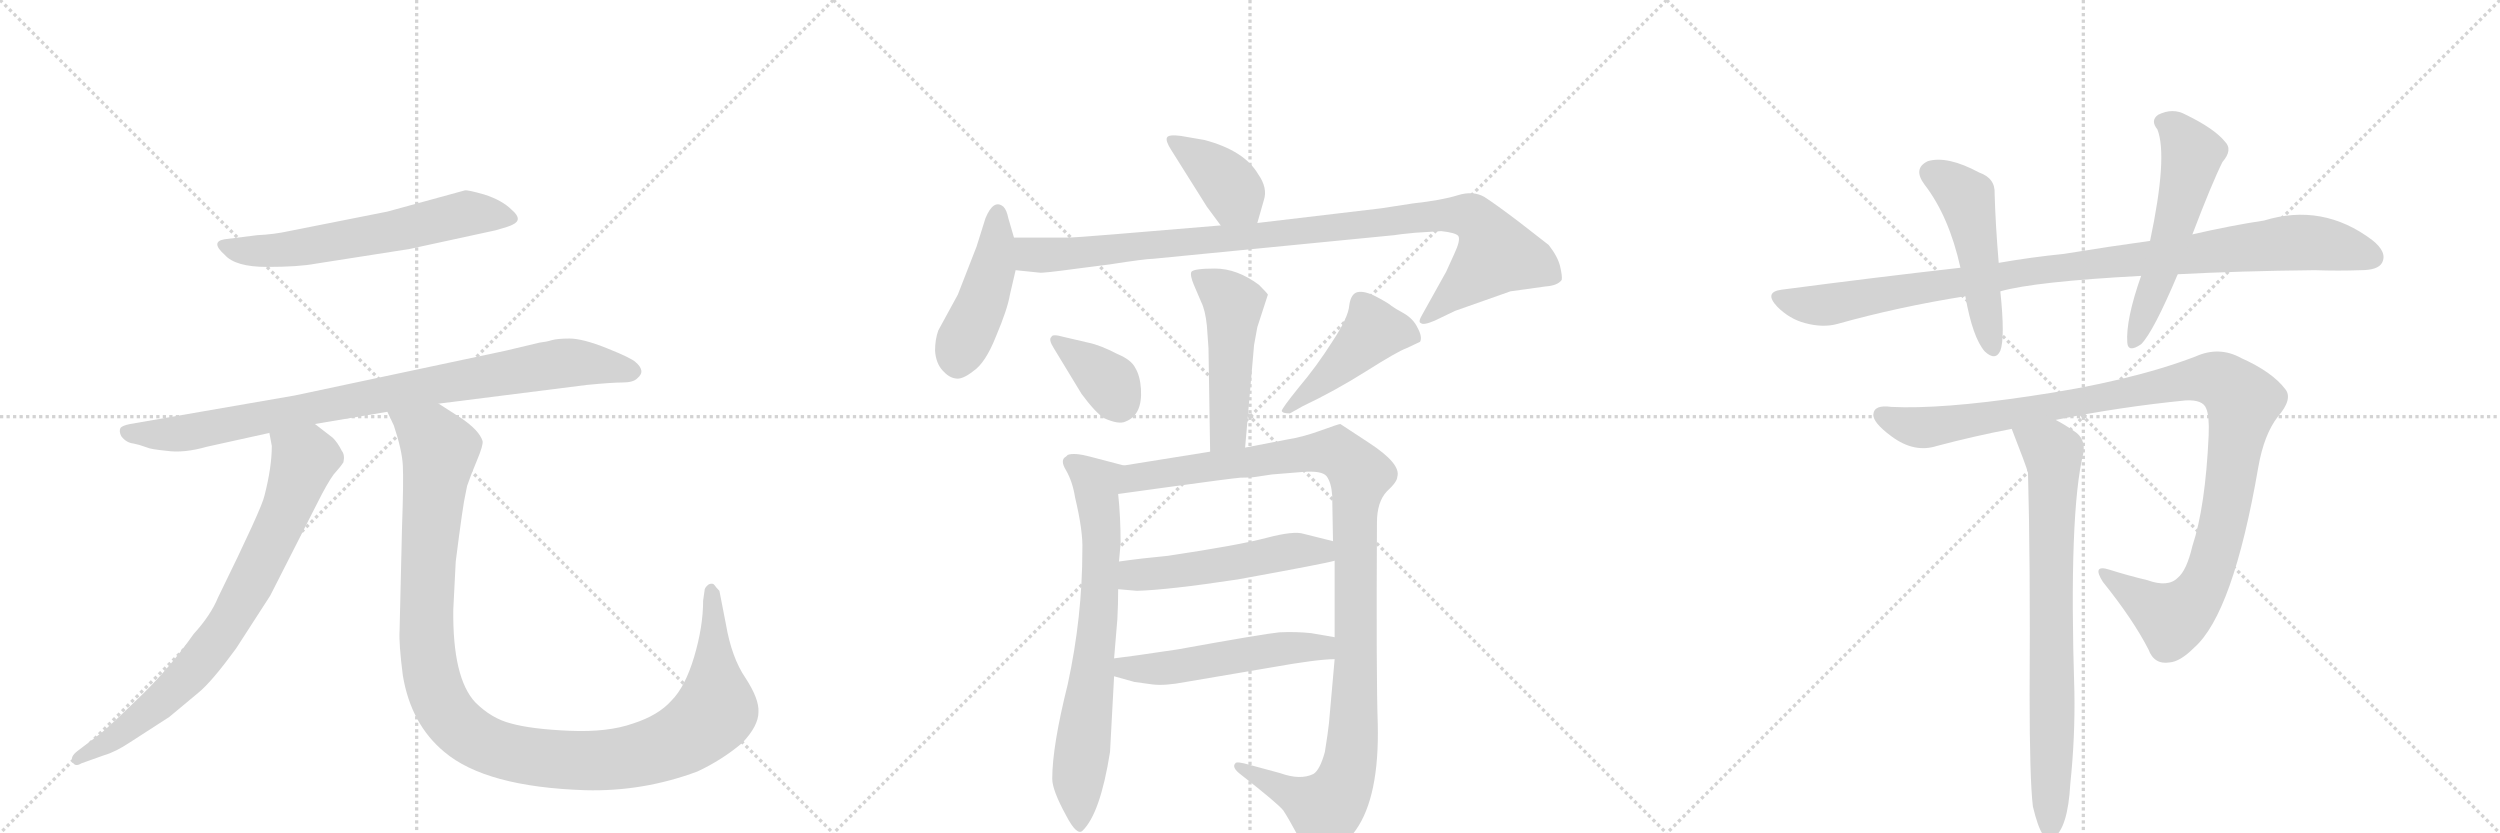 <svg version="1.1" viewBox="0 0 3072 1024" xmlns="http://www.w3.org/2000/svg">
  <g stroke="lightgray" stroke-dasharray="1,1" stroke-width="1" transform="scale(4, 4)">
    <line x1="0" y1="0" x2="256" y2="256"></line>
    <line x1="256" y1="0" x2="0" y2="256"></line>
    <line x1="128" y1="0" x2="128" y2="256"></line>
    <line x1="0" y1="128" x2="256" y2="128"></line>
    <line x1="256" y1="0" x2="512" y2="256"></line>
    <line x1="512" y1="0" x2="256" y2="256"></line>
    <line x1="384" y1="0" x2="384" y2="256"></line>
    <line x1="256" y1="128" x2="512" y2="128"></line>
    <line x1="512" y1="0" x2="768" y2="256"></line>
    <line x1="768" y1="0" x2="512" y2="256"></line>
    <line x1="640" y1="0" x2="640" y2="256"></line>
    <line x1="512" y1="128" x2="768" y2="128"></line>
  </g>
<g transform="scale(1, -1) translate(0, -850)">
   <style type="text/css">
    @keyframes keyframes0 {
      from {
       stroke: black;
       stroke-dashoffset: 612;
       stroke-width: 128;
       }
       67% {
       animation-timing-function: step-end;
       stroke: black;
       stroke-dashoffset: 0;
       stroke-width: 128;
       }
       to {
       stroke: black;
       stroke-width: 1024;
       }
       }
       #make-me-a-hanzi-animation-0 {
         animation: keyframes0 0.748s both;
         animation-delay: 0s;
         animation-timing-function: linear;
       }
    @keyframes keyframes1 {
      from {
       stroke: black;
       stroke-dashoffset: 885;
       stroke-width: 128;
       }
       74% {
       animation-timing-function: step-end;
       stroke: black;
       stroke-dashoffset: 0;
       stroke-width: 128;
       }
       to {
       stroke: black;
       stroke-width: 1024;
       }
       }
       #make-me-a-hanzi-animation-1 {
         animation: keyframes1 0.97s both;
         animation-delay: 0.748s;
         animation-timing-function: linear;
       }
    @keyframes keyframes2 {
      from {
       stroke: black;
       stroke-dashoffset: 774;
       stroke-width: 128;
       }
       72% {
       animation-timing-function: step-end;
       stroke: black;
       stroke-dashoffset: 0;
       stroke-width: 128;
       }
       to {
       stroke: black;
       stroke-width: 1024;
       }
       }
       #make-me-a-hanzi-animation-2 {
         animation: keyframes2 0.88s both;
         animation-delay: 1.718s;
         animation-timing-function: linear;
       }
    @keyframes keyframes3 {
      from {
       stroke: black;
       stroke-dashoffset: 1169;
       stroke-width: 128;
       }
       79% {
       animation-timing-function: step-end;
       stroke: black;
       stroke-dashoffset: 0;
       stroke-width: 128;
       }
       to {
       stroke: black;
       stroke-width: 1024;
       }
       }
       #make-me-a-hanzi-animation-3 {
         animation: keyframes3 1.201s both;
         animation-delay: 2.598s;
         animation-timing-function: linear;
       }
    @keyframes keyframes4 {
      from {
       stroke: black;
       stroke-dashoffset: 389;
       stroke-width: 128;
       }
       56% {
       animation-timing-function: step-end;
       stroke: black;
       stroke-dashoffset: 0;
       stroke-width: 128;
       }
       to {
       stroke: black;
       stroke-width: 1024;
       }
       }
       #make-me-a-hanzi-animation-4 {
         animation: keyframes4 0.567s both;
         animation-delay: 3.799s;
         animation-timing-function: linear;
       }
    @keyframes keyframes5 {
      from {
       stroke: black;
       stroke-dashoffset: 445;
       stroke-width: 128;
       }
       59% {
       animation-timing-function: step-end;
       stroke: black;
       stroke-dashoffset: 0;
       stroke-width: 128;
       }
       to {
       stroke: black;
       stroke-width: 1024;
       }
       }
       #make-me-a-hanzi-animation-5 {
         animation: keyframes5 0.612s both;
         animation-delay: 4.366s;
         animation-timing-function: linear;
       }
    @keyframes keyframes6 {
      from {
       stroke: black;
       stroke-dashoffset: 996;
       stroke-width: 128;
       }
       76% {
       animation-timing-function: step-end;
       stroke: black;
       stroke-dashoffset: 0;
       stroke-width: 128;
       }
       to {
       stroke: black;
       stroke-width: 1024;
       }
       }
       #make-me-a-hanzi-animation-6 {
         animation: keyframes6 1.061s both;
         animation-delay: 4.978s;
         animation-timing-function: linear;
       }
    @keyframes keyframes7 {
      from {
       stroke: black;
       stroke-dashoffset: 494;
       stroke-width: 128;
       }
       62% {
       animation-timing-function: step-end;
       stroke: black;
       stroke-dashoffset: 0;
       stroke-width: 128;
       }
       to {
       stroke: black;
       stroke-width: 1024;
       }
       }
       #make-me-a-hanzi-animation-7 {
         animation: keyframes7 0.652s both;
         animation-delay: 6.039s;
         animation-timing-function: linear;
       }
    @keyframes keyframes8 {
      from {
       stroke: black;
       stroke-dashoffset: 365;
       stroke-width: 128;
       }
       54% {
       animation-timing-function: step-end;
       stroke: black;
       stroke-dashoffset: 0;
       stroke-width: 128;
       }
       to {
       stroke: black;
       stroke-width: 1024;
       }
       }
       #make-me-a-hanzi-animation-8 {
         animation: keyframes8 0.547s both;
         animation-delay: 6.691s;
         animation-timing-function: linear;
       }
    @keyframes keyframes9 {
      from {
       stroke: black;
       stroke-dashoffset: 453;
       stroke-width: 128;
       }
       60% {
       animation-timing-function: step-end;
       stroke: black;
       stroke-dashoffset: 0;
       stroke-width: 128;
       }
       to {
       stroke: black;
       stroke-width: 1024;
       }
       }
       #make-me-a-hanzi-animation-9 {
         animation: keyframes9 0.619s both;
         animation-delay: 7.238s;
         animation-timing-function: linear;
       }
    @keyframes keyframes10 {
      from {
       stroke: black;
       stroke-dashoffset: 717;
       stroke-width: 128;
       }
       70% {
       animation-timing-function: step-end;
       stroke: black;
       stroke-dashoffset: 0;
       stroke-width: 128;
       }
       to {
       stroke: black;
       stroke-width: 1024;
       }
       }
       #make-me-a-hanzi-animation-10 {
         animation: keyframes10 0.833s both;
         animation-delay: 7.856s;
         animation-timing-function: linear;
       }
    @keyframes keyframes11 {
      from {
       stroke: black;
       stroke-dashoffset: 1103;
       stroke-width: 128;
       }
       78% {
       animation-timing-function: step-end;
       stroke: black;
       stroke-dashoffset: 0;
       stroke-width: 128;
       }
       to {
       stroke: black;
       stroke-width: 1024;
       }
       }
       #make-me-a-hanzi-animation-11 {
         animation: keyframes11 1.148s both;
         animation-delay: 8.69s;
         animation-timing-function: linear;
       }
    @keyframes keyframes12 {
      from {
       stroke: black;
       stroke-dashoffset: 520;
       stroke-width: 128;
       }
       63% {
       animation-timing-function: step-end;
       stroke: black;
       stroke-dashoffset: 0;
       stroke-width: 128;
       }
       to {
       stroke: black;
       stroke-width: 1024;
       }
       }
       #make-me-a-hanzi-animation-12 {
         animation: keyframes12 0.673s both;
         animation-delay: 9.838s;
         animation-timing-function: linear;
       }
    @keyframes keyframes13 {
      from {
       stroke: black;
       stroke-dashoffset: 523;
       stroke-width: 128;
       }
       63% {
       animation-timing-function: step-end;
       stroke: black;
       stroke-dashoffset: 0;
       stroke-width: 128;
       }
       to {
       stroke: black;
       stroke-width: 1024;
       }
       }
       #make-me-a-hanzi-animation-13 {
         animation: keyframes13 0.676s both;
         animation-delay: 10.511s;
         animation-timing-function: linear;
       }
    @keyframes keyframes14 {
      from {
       stroke: black;
       stroke-dashoffset: 992;
       stroke-width: 128;
       }
       76% {
       animation-timing-function: step-end;
       stroke: black;
       stroke-dashoffset: 0;
       stroke-width: 128;
       }
       to {
       stroke: black;
       stroke-width: 1024;
       }
       }
       #make-me-a-hanzi-animation-14 {
         animation: keyframes14 1.057s both;
         animation-delay: 11.186s;
         animation-timing-function: linear;
       }
    @keyframes keyframes15 {
      from {
       stroke: black;
       stroke-dashoffset: 494;
       stroke-width: 128;
       }
       62% {
       animation-timing-function: step-end;
       stroke: black;
       stroke-dashoffset: 0;
       stroke-width: 128;
       }
       to {
       stroke: black;
       stroke-width: 1024;
       }
       }
       #make-me-a-hanzi-animation-15 {
         animation: keyframes15 0.652s both;
         animation-delay: 12.244s;
         animation-timing-function: linear;
       }
    @keyframes keyframes16 {
      from {
       stroke: black;
       stroke-dashoffset: 552;
       stroke-width: 128;
       }
       64% {
       animation-timing-function: step-end;
       stroke: black;
       stroke-dashoffset: 0;
       stroke-width: 128;
       }
       to {
       stroke: black;
       stroke-width: 1024;
       }
       }
       #make-me-a-hanzi-animation-16 {
         animation: keyframes16 0.699s both;
         animation-delay: 12.896s;
         animation-timing-function: linear;
       }
    @keyframes keyframes17 {
      from {
       stroke: black;
       stroke-dashoffset: 1105;
       stroke-width: 128;
       }
       78% {
       animation-timing-function: step-end;
       stroke: black;
       stroke-dashoffset: 0;
       stroke-width: 128;
       }
       to {
       stroke: black;
       stroke-width: 1024;
       }
       }
       #make-me-a-hanzi-animation-17 {
         animation: keyframes17 1.149s both;
         animation-delay: 13.595s;
         animation-timing-function: linear;
       }
    @keyframes keyframes18 {
      from {
       stroke: black;
       stroke-dashoffset: 766;
       stroke-width: 128;
       }
       71% {
       animation-timing-function: step-end;
       stroke: black;
       stroke-dashoffset: 0;
       stroke-width: 128;
       }
       to {
       stroke: black;
       stroke-width: 1024;
       }
       }
       #make-me-a-hanzi-animation-18 {
         animation: keyframes18 0.873s both;
         animation-delay: 14.744s;
         animation-timing-function: linear;
       }
</style>
<path d="M 316 561 L 276 556 Q 258 553 276 537 Q 289 522 328 522 Q 367 522 388 526 L 503 544 L 609 567 Q 627 572 630 574 Q 643 580 629 592 Q 617 604 595 611 Q 574 617 571 616 L 476 590 L 355 566 Q 337 562 316 561 Z" fill="lightgray"></path> 
<path d="M 387 329 L 476 344 L 539 354 L 721 377 Q 752 380 765 380 Q 778 380 783 385 Q 789 390 788 395 Q 787 400 781 405 Q 776 410 746 422 Q 716 434 700 434 Q 685 434 678 432 Q 672 430 663 429 L 621 419 L 362 364 L 160 329 Q 150 327 148 324 Q 146 320 149 314 Q 155 306 164 305 Q 173 303 175 302 L 181 300 Q 185 298 205 296 Q 226 293 254 301 L 331 318 L 387 329 Z" fill="lightgray"></path> 
<path d="M 325 241 Q 322 226 268 116 Q 259 94 238 71 Q 207 27 168 -10 Q 129 -48 120 -54 L 95 -73 Q 86 -80 89 -86 Q 92 -93 100 -88 L 128 -78 Q 142 -74 160 -62 L 208 -31 L 244 -1 Q 260 12 290 53 L 332 118 L 390 232 Q 402 256 410 267 Q 419 277 422 282 Q 424 291 420 296 Q 415 306 409 312 L 387 329 C 363 347 326 348 331 318 L 334 302 Q 334 276 325 241 Z" fill="lightgray"></path> 
<path d="M 476 344 L 484 327 Q 494 297 495 278 Q 496 259 494 202 L 491 75 Q 490 59 495 20 Q 505 -40 546 -74 Q 597 -117 719 -121 Q 790 -123 857 -98 Q 887 -84 912 -63 Q 932 -42 932 -25 Q 933 -9 916 17 Q 899 42 892 83 L 884 124 Q 880 128 878 131 Q 876 134 871 132 Q 867 129 866 126 L 864 112 Q 864 80 853 43 Q 842 6 825 -11 Q 809 -29 778 -39 Q 747 -50 700 -48 Q 653 -46 628 -39 Q 604 -33 584 -13 Q 556 17 557 101 L 560 160 Q 569 231 572 243 L 574 253 Q 578 265 586 284 Q 594 303 593 308 Q 589 321 567 336 L 539 354 C 514 370 464 372 476 344 Z" fill="lightgray"></path> 
<path d="M 1545 576 L 1553 604 Q 1558 619 1546 636 Q 1529 665 1480 678 L 1451 683 Q 1436 685 1434 681 Q 1432 677 1439 666 L 1483 596 L 1500 573 C 1518 549 1537 547 1545 576 Z" fill="lightgray"></path> 
<path d="M 1246 558 L 1239 582 Q 1237 592 1233 596 Q 1221 606 1211 582 L 1200 547 L 1177 488 L 1153 444 Q 1149 433 1149 419 Q 1150 404 1158 395 Q 1166 386 1174 385 Q 1182 383 1196 394 Q 1211 404 1224 437 Q 1238 470 1241 488 L 1248 518 L 1246 558 Z" fill="lightgray"></path> 
<path d="M 1739 564 L 1771 566 Q 1789 564 1792 560 Q 1795 555 1787 538 L 1777 516 L 1748 464 Q 1742 454 1746 453 Q 1749 450 1763 456 L 1788 468 L 1856 492 L 1899 498 Q 1914 499 1919 506 Q 1920 510 1917 523 Q 1914 535 1903 549 L 1867 577 Q 1838 599 1824 608 Q 1810 616 1791 610 Q 1772 604 1736 600 L 1697 594 L 1545 576 L 1500 573 L 1368 562 Q 1320 558 1310 558 L 1246 558 C 1216 558 1218 521 1248 518 L 1277 515 Q 1280 514 1324 520 L 1363 525 Q 1408 532 1417 532 L 1713 561 Q 1718 562 1739 564 Z" fill="lightgray"></path> 
<path d="M 1541 426 L 1545 448 L 1558 488 Q 1557 490 1547 500 Q 1520 520 1493 520 Q 1467 520 1464 516 Q 1462 512 1467 500 L 1476 479 Q 1481 469 1483 450 L 1485 422 L 1487 295 C 1487 265 1527 270 1530 300 L 1541 426 Z" fill="lightgray"></path> 
<path d="M 1295 422 L 1329 366 Q 1346 343 1357 336 Q 1375 328 1383 332 Q 1404 340 1402 372 Q 1401 388 1395 398 Q 1390 408 1373 415 Q 1352 426 1337 429 L 1307 436 Q 1293 440 1292 436 Q 1288 433 1295 422 Z" fill="lightgray"></path> 
<path d="M 1585 342 L 1601 351 Q 1641 370 1679 394 Q 1717 418 1728 422 L 1745 430 Q 1748 436 1742 447 Q 1737 458 1725 465 Q 1714 471 1710 474 Q 1707 477 1692 485 Q 1677 493 1668 491 Q 1660 489 1658 475 Q 1657 460 1637 430 Q 1618 400 1596 374 Q 1575 348 1575 345 Q 1576 342 1585 342 Z" fill="lightgray"></path> 
<path d="M 1369 41 L 1373 89 Q 1374 107 1374 126 L 1375 160 L 1377 182 Q 1377 215 1374 243 C 1371 273 1391 275 1381 278 L 1339 289 Q 1320 294 1312 291 L 1310 289 Q 1302 285 1310 272 Q 1318 258 1321 239 Q 1331 197 1330 174 Q 1330 92 1312 9 Q 1293 -67 1293 -107 Q 1293 -121 1310 -152 Q 1323 -177 1330 -171 Q 1352 -150 1364 -74 L 1369 19 L 1369 41 Z" fill="lightgray"></path> 
<path d="M 1640 161 L 1640 67 L 1640 40 L 1633 -39 Q 1632 -49 1628 -74 Q 1622 -96 1614 -101 Q 1598 -109 1573 -100 L 1536 -90 Q 1519 -85 1518 -88 Q 1513 -93 1525 -102 Q 1571 -138 1577 -146 Q 1583 -155 1596 -179 Q 1609 -203 1613 -205 Q 1618 -207 1634 -199 Q 1651 -191 1666 -170 Q 1695 -129 1693 -40 Q 1691 17 1692 208 Q 1692 233 1704 246 Q 1717 258 1717 264 Q 1722 280 1682 306 L 1647 329 Q 1645 329 1623 321 Q 1601 313 1582 310 L 1530 300 L 1487 295 L 1381 278 C 1351 273 1344 239 1374 243 L 1432 251 Q 1512 262 1524 263 Q 1537 263 1543 264 L 1563 267 L 1600 270 Q 1624 272 1630 265 Q 1636 257 1637 241 L 1638 185 L 1640 161 Z" fill="lightgray"></path> 
<path d="M 1374 126 L 1397 124 Q 1435 125 1521 138 Q 1631 158 1640 161 C 1669 168 1667 178 1638 185 L 1602 194 Q 1590 198 1556 189 Q 1522 180 1435 167 Q 1403 164 1375 160 C 1345 156 1344 129 1374 126 Z" fill="lightgray"></path> 
<path d="M 1640 67 L 1611 72 Q 1592 74 1572 73 Q 1552 71 1447 52 Q 1387 43 1369 41 C 1339 37 1340 27 1369 19 L 1394 12 L 1416 9 Q 1431 7 1457 12 L 1563 30 Q 1619 40 1640 40 C 1670 41 1670 62 1640 67 Z" fill="lightgray"></path> 
<path d="M 2676 513 Q 2752 517 2844 518 Q 2874 517 2901 518 Q 2922 518 2927 527 Q 2934 540 2915 555 Q 2854 601 2782 579 Q 2742 573 2694 562 L 2642 554 Q 2591 547 2536 538 Q 2496 534 2456 527 L 2409 521 Q 2303 509 2189 494 Q 2167 491 2184 473 Q 2199 458 2218 453 Q 2240 447 2258 452 Q 2333 473 2415 486 L 2458 492 Q 2500 504 2631 511 L 2676 513 Z" fill="lightgray"></path> 
<path d="M 2456 527 Q 2452 575 2451 612 Q 2452 631 2432 638 Q 2393 659 2369 652 Q 2350 643 2365 623 Q 2395 584 2409 521 L 2415 486 Q 2424 435 2439 418 Q 2452 406 2458 419 Q 2464 435 2458 492 L 2456 527 Z" fill="lightgray"></path> 
<path d="M 2694 562 Q 2718 625 2731 651 Q 2744 666 2734 676 Q 2721 692 2686 709 Q 2670 718 2652 709 Q 2642 702 2651 691 Q 2664 658 2642 554 L 2631 511 Q 2612 457 2614 429 Q 2615 416 2631 427 Q 2646 442 2676 513 L 2694 562 Z" fill="lightgray"></path> 
<path d="M 2526 334 Q 2605 350 2686 358 Q 2707 359 2711 348 Q 2715 339 2714 315 Q 2710 227 2694 179 Q 2687 149 2676 140 Q 2664 128 2639 137 Q 2614 143 2592 150 Q 2570 157 2584 135 Q 2621 89 2640 52 Q 2647 33 2666 36 Q 2679 37 2696 54 Q 2744 96 2775 276 Q 2782 316 2799 338 Q 2818 360 2808 372 Q 2792 393 2754 410 Q 2727 425 2698 412 Q 2617 381 2493 363 Q 2385 347 2324 350 Q 2303 353 2302 341 Q 2301 331 2324 314 Q 2352 293 2380 302 Q 2425 314 2472 323 L 2526 334 Z" fill="lightgray"></path> 
<path d="M 2498 -141 Q 2504 -166 2510 -175 Q 2516 -182 2523 -180 Q 2541 -168 2544 -113 Q 2550 -56 2549 0 Q 2542 220 2560 293 Q 2563 311 2549 320 Q 2536 329 2526 334 C 2500 349 2461 351 2472 323 Q 2490 277 2492 269 Q 2495 161 2494 -4 Q 2494 -107 2498 -141 Z" fill="lightgray"></path> 
      <clipPath id="make-me-a-hanzi-clip-0">
      <path d="M 316 561 L 276 556 Q 258 553 276 537 Q 289 522 328 522 Q 367 522 388 526 L 503 544 L 609 567 Q 627 572 630 574 Q 643 580 629 592 Q 617 604 595 611 Q 574 617 571 616 L 476 590 L 355 566 Q 337 562 316 561 Z" fill="lightgray"></path>
      </clipPath>
      <path clip-path="url(#make-me-a-hanzi-clip-0)" d="M 276 547 L 337 542 L 449 559 L 571 588 L 627 583 " fill="none" id="make-me-a-hanzi-animation-0" stroke-dasharray="484 968" stroke-linecap="round"></path>

      <clipPath id="make-me-a-hanzi-clip-1">
      <path d="M 387 329 L 476 344 L 539 354 L 721 377 Q 752 380 765 380 Q 778 380 783 385 Q 789 390 788 395 Q 787 400 781 405 Q 776 410 746 422 Q 716 434 700 434 Q 685 434 678 432 Q 672 430 663 429 L 621 419 L 362 364 L 160 329 Q 150 327 148 324 Q 146 320 149 314 Q 155 306 164 305 Q 173 303 175 302 L 181 300 Q 185 298 205 296 Q 226 293 254 301 L 331 318 L 387 329 Z" fill="lightgray"></path>
      </clipPath>
      <path clip-path="url(#make-me-a-hanzi-clip-1)" d="M 157 320 L 231 318 L 676 402 L 703 405 L 777 394 " fill="none" id="make-me-a-hanzi-animation-1" stroke-dasharray="757 1514" stroke-linecap="round"></path>

      <clipPath id="make-me-a-hanzi-clip-2">
      <path d="M 325 241 Q 322 226 268 116 Q 259 94 238 71 Q 207 27 168 -10 Q 129 -48 120 -54 L 95 -73 Q 86 -80 89 -86 Q 92 -93 100 -88 L 128 -78 Q 142 -74 160 -62 L 208 -31 L 244 -1 Q 260 12 290 53 L 332 118 L 390 232 Q 402 256 410 267 Q 419 277 422 282 Q 424 291 420 296 Q 415 306 409 312 L 387 329 C 363 347 326 348 331 318 L 334 302 Q 334 276 325 241 Z" fill="lightgray"></path>
      </clipPath>
      <path clip-path="url(#make-me-a-hanzi-clip-2)" d="M 339 315 L 374 285 L 346 210 L 289 99 L 223 12 L 146 -53 L 96 -81 " fill="none" id="make-me-a-hanzi-animation-2" stroke-dasharray="646 1292" stroke-linecap="round"></path>

      <clipPath id="make-me-a-hanzi-clip-3">
      <path d="M 476 344 L 484 327 Q 494 297 495 278 Q 496 259 494 202 L 491 75 Q 490 59 495 20 Q 505 -40 546 -74 Q 597 -117 719 -121 Q 790 -123 857 -98 Q 887 -84 912 -63 Q 932 -42 932 -25 Q 933 -9 916 17 Q 899 42 892 83 L 884 124 Q 880 128 878 131 Q 876 134 871 132 Q 867 129 866 126 L 864 112 Q 864 80 853 43 Q 842 6 825 -11 Q 809 -29 778 -39 Q 747 -50 700 -48 Q 653 -46 628 -39 Q 604 -33 584 -13 Q 556 17 557 101 L 560 160 Q 569 231 572 243 L 574 253 Q 578 265 586 284 Q 594 303 593 308 Q 589 321 567 336 L 539 354 C 514 370 464 372 476 344 Z" fill="lightgray"></path>
      </clipPath>
      <path clip-path="url(#make-me-a-hanzi-clip-3)" d="M 484 343 L 531 311 L 540 296 L 526 162 L 524 61 L 538 -6 L 556 -35 L 587 -60 L 644 -79 L 711 -85 L 783 -78 L 843 -55 L 880 -21 L 874 125 " fill="none" id="make-me-a-hanzi-animation-3" stroke-dasharray="1041 2082" stroke-linecap="round"></path>

      <clipPath id="make-me-a-hanzi-clip-4">
      <path d="M 1545 576 L 1553 604 Q 1558 619 1546 636 Q 1529 665 1480 678 L 1451 683 Q 1436 685 1434 681 Q 1432 677 1439 666 L 1483 596 L 1500 573 C 1518 549 1537 547 1545 576 Z" fill="lightgray"></path>
      </clipPath>
      <path clip-path="url(#make-me-a-hanzi-clip-4)" d="M 1440 675 L 1502 632 L 1537 586 " fill="none" id="make-me-a-hanzi-animation-4" stroke-dasharray="261 522" stroke-linecap="round"></path>

      <clipPath id="make-me-a-hanzi-clip-5">
      <path d="M 1246 558 L 1239 582 Q 1237 592 1233 596 Q 1221 606 1211 582 L 1200 547 L 1177 488 L 1153 444 Q 1149 433 1149 419 Q 1150 404 1158 395 Q 1166 386 1174 385 Q 1182 383 1196 394 Q 1211 404 1224 437 Q 1238 470 1241 488 L 1248 518 L 1246 558 Z" fill="lightgray"></path>
      </clipPath>
      <path clip-path="url(#make-me-a-hanzi-clip-5)" d="M 1226 585 L 1221 523 L 1176 404 " fill="none" id="make-me-a-hanzi-animation-5" stroke-dasharray="317 634" stroke-linecap="round"></path>

      <clipPath id="make-me-a-hanzi-clip-6">
      <path d="M 1739 564 L 1771 566 Q 1789 564 1792 560 Q 1795 555 1787 538 L 1777 516 L 1748 464 Q 1742 454 1746 453 Q 1749 450 1763 456 L 1788 468 L 1856 492 L 1899 498 Q 1914 499 1919 506 Q 1920 510 1917 523 Q 1914 535 1903 549 L 1867 577 Q 1838 599 1824 608 Q 1810 616 1791 610 Q 1772 604 1736 600 L 1697 594 L 1545 576 L 1500 573 L 1368 562 Q 1320 558 1310 558 L 1246 558 C 1216 558 1218 521 1248 518 L 1277 515 Q 1280 514 1324 520 L 1363 525 Q 1408 532 1417 532 L 1713 561 Q 1718 562 1739 564 Z" fill="lightgray"></path>
      </clipPath>
      <path clip-path="url(#make-me-a-hanzi-clip-6)" d="M 1252 552 L 1268 537 L 1309 536 L 1747 584 L 1807 584 L 1827 564 L 1839 537 L 1750 458 " fill="none" id="make-me-a-hanzi-animation-6" stroke-dasharray="868 1736" stroke-linecap="round"></path>

      <clipPath id="make-me-a-hanzi-clip-7">
      <path d="M 1541 426 L 1545 448 L 1558 488 Q 1557 490 1547 500 Q 1520 520 1493 520 Q 1467 520 1464 516 Q 1462 512 1467 500 L 1476 479 Q 1481 469 1483 450 L 1485 422 L 1487 295 C 1487 265 1527 270 1530 300 L 1541 426 Z" fill="lightgray"></path>
      </clipPath>
      <path clip-path="url(#make-me-a-hanzi-clip-7)" d="M 1470 513 L 1516 476 L 1510 326 L 1493 303 " fill="none" id="make-me-a-hanzi-animation-7" stroke-dasharray="366 732" stroke-linecap="round"></path>

      <clipPath id="make-me-a-hanzi-clip-8">
      <path d="M 1295 422 L 1329 366 Q 1346 343 1357 336 Q 1375 328 1383 332 Q 1404 340 1402 372 Q 1401 388 1395 398 Q 1390 408 1373 415 Q 1352 426 1337 429 L 1307 436 Q 1293 440 1292 436 Q 1288 433 1295 422 Z" fill="lightgray"></path>
      </clipPath>
      <path clip-path="url(#make-me-a-hanzi-clip-8)" d="M 1300 430 L 1364 379 L 1376 355 " fill="none" id="make-me-a-hanzi-animation-8" stroke-dasharray="237 474" stroke-linecap="round"></path>

      <clipPath id="make-me-a-hanzi-clip-9">
      <path d="M 1585 342 L 1601 351 Q 1641 370 1679 394 Q 1717 418 1728 422 L 1745 430 Q 1748 436 1742 447 Q 1737 458 1725 465 Q 1714 471 1710 474 Q 1707 477 1692 485 Q 1677 493 1668 491 Q 1660 489 1658 475 Q 1657 460 1637 430 Q 1618 400 1596 374 Q 1575 348 1575 345 Q 1576 342 1585 342 Z" fill="lightgray"></path>
      </clipPath>
      <path clip-path="url(#make-me-a-hanzi-clip-9)" d="M 1738 434 L 1714 443 L 1688 443 L 1580 345 " fill="none" id="make-me-a-hanzi-animation-9" stroke-dasharray="325 650" stroke-linecap="round"></path>

      <clipPath id="make-me-a-hanzi-clip-10">
      <path d="M 1369 41 L 1373 89 Q 1374 107 1374 126 L 1375 160 L 1377 182 Q 1377 215 1374 243 C 1371 273 1391 275 1381 278 L 1339 289 Q 1320 294 1312 291 L 1310 289 Q 1302 285 1310 272 Q 1318 258 1321 239 Q 1331 197 1330 174 Q 1330 92 1312 9 Q 1293 -67 1293 -107 Q 1293 -121 1310 -152 Q 1323 -177 1330 -171 Q 1352 -150 1364 -74 L 1369 19 L 1369 41 Z" fill="lightgray"></path>
      </clipPath>
      <path clip-path="url(#make-me-a-hanzi-clip-10)" d="M 1316 281 L 1347 257 L 1354 190 L 1349 85 L 1325 -107 L 1327 -163 " fill="none" id="make-me-a-hanzi-animation-10" stroke-dasharray="589 1178" stroke-linecap="round"></path>

      <clipPath id="make-me-a-hanzi-clip-11">
      <path d="M 1640 161 L 1640 67 L 1640 40 L 1633 -39 Q 1632 -49 1628 -74 Q 1622 -96 1614 -101 Q 1598 -109 1573 -100 L 1536 -90 Q 1519 -85 1518 -88 Q 1513 -93 1525 -102 Q 1571 -138 1577 -146 Q 1583 -155 1596 -179 Q 1609 -203 1613 -205 Q 1618 -207 1634 -199 Q 1651 -191 1666 -170 Q 1695 -129 1693 -40 Q 1691 17 1692 208 Q 1692 233 1704 246 Q 1717 258 1717 264 Q 1722 280 1682 306 L 1647 329 Q 1645 329 1623 321 Q 1601 313 1582 310 L 1530 300 L 1487 295 L 1381 278 C 1351 273 1344 239 1374 243 L 1432 251 Q 1512 262 1524 263 Q 1537 263 1543 264 L 1563 267 L 1600 270 Q 1624 272 1630 265 Q 1636 257 1637 241 L 1638 185 L 1640 161 Z" fill="lightgray"></path>
      </clipPath>
      <path clip-path="url(#make-me-a-hanzi-clip-11)" d="M 1381 248 L 1396 263 L 1624 295 L 1647 292 L 1671 267 L 1664 206 L 1663 -50 L 1653 -110 L 1629 -144 L 1522 -95 " fill="none" id="make-me-a-hanzi-animation-11" stroke-dasharray="975 1950" stroke-linecap="round"></path>

      <clipPath id="make-me-a-hanzi-clip-12">
      <path d="M 1374 126 L 1397 124 Q 1435 125 1521 138 Q 1631 158 1640 161 C 1669 168 1667 178 1638 185 L 1602 194 Q 1590 198 1556 189 Q 1522 180 1435 167 Q 1403 164 1375 160 C 1345 156 1344 129 1374 126 Z" fill="lightgray"></path>
      </clipPath>
      <path clip-path="url(#make-me-a-hanzi-clip-12)" d="M 1380 131 L 1399 144 L 1530 159 L 1571 171 L 1616 174 L 1636 167 " fill="none" id="make-me-a-hanzi-animation-12" stroke-dasharray="392 784" stroke-linecap="round"></path>

      <clipPath id="make-me-a-hanzi-clip-13">
      <path d="M 1640 67 L 1611 72 Q 1592 74 1572 73 Q 1552 71 1447 52 Q 1387 43 1369 41 C 1339 37 1340 27 1369 19 L 1394 12 L 1416 9 Q 1431 7 1457 12 L 1563 30 Q 1619 40 1640 40 C 1670 41 1670 62 1640 67 Z" fill="lightgray"></path>
      </clipPath>
      <path clip-path="url(#make-me-a-hanzi-clip-13)" d="M 1374 36 L 1383 29 L 1423 28 L 1579 54 L 1616 55 L 1635 47 " fill="none" id="make-me-a-hanzi-animation-13" stroke-dasharray="395 790" stroke-linecap="round"></path>

      <clipPath id="make-me-a-hanzi-clip-14">
      <path d="M 2676 513 Q 2752 517 2844 518 Q 2874 517 2901 518 Q 2922 518 2927 527 Q 2934 540 2915 555 Q 2854 601 2782 579 Q 2742 573 2694 562 L 2642 554 Q 2591 547 2536 538 Q 2496 534 2456 527 L 2409 521 Q 2303 509 2189 494 Q 2167 491 2184 473 Q 2199 458 2218 453 Q 2240 447 2258 452 Q 2333 473 2415 486 L 2458 492 Q 2500 504 2631 511 L 2676 513 Z" fill="lightgray"></path>
      </clipPath>
      <path clip-path="url(#make-me-a-hanzi-clip-14)" d="M 2187 483 L 2240 475 L 2505 518 L 2811 552 L 2857 550 L 2915 534 " fill="none" id="make-me-a-hanzi-animation-14" stroke-dasharray="864 1728" stroke-linecap="round"></path>

      <clipPath id="make-me-a-hanzi-clip-15">
      <path d="M 2456 527 Q 2452 575 2451 612 Q 2452 631 2432 638 Q 2393 659 2369 652 Q 2350 643 2365 623 Q 2395 584 2409 521 L 2415 486 Q 2424 435 2439 418 Q 2452 406 2458 419 Q 2464 435 2458 492 L 2456 527 Z" fill="lightgray"></path>
      </clipPath>
      <path clip-path="url(#make-me-a-hanzi-clip-15)" d="M 2375 636 L 2417 605 L 2448 422 " fill="none" id="make-me-a-hanzi-animation-15" stroke-dasharray="366 732" stroke-linecap="round"></path>

      <clipPath id="make-me-a-hanzi-clip-16">
      <path d="M 2694 562 Q 2718 625 2731 651 Q 2744 666 2734 676 Q 2721 692 2686 709 Q 2670 718 2652 709 Q 2642 702 2651 691 Q 2664 658 2642 554 L 2631 511 Q 2612 457 2614 429 Q 2615 416 2631 427 Q 2646 442 2676 513 L 2694 562 Z" fill="lightgray"></path>
      </clipPath>
      <path clip-path="url(#make-me-a-hanzi-clip-16)" d="M 2658 700 L 2673 691 L 2694 661 L 2654 511 L 2623 430 " fill="none" id="make-me-a-hanzi-animation-16" stroke-dasharray="424 848" stroke-linecap="round"></path>

      <clipPath id="make-me-a-hanzi-clip-17">
      <path d="M 2526 334 Q 2605 350 2686 358 Q 2707 359 2711 348 Q 2715 339 2714 315 Q 2710 227 2694 179 Q 2687 149 2676 140 Q 2664 128 2639 137 Q 2614 143 2592 150 Q 2570 157 2584 135 Q 2621 89 2640 52 Q 2647 33 2666 36 Q 2679 37 2696 54 Q 2744 96 2775 276 Q 2782 316 2799 338 Q 2818 360 2808 372 Q 2792 393 2754 410 Q 2727 425 2698 412 Q 2617 381 2493 363 Q 2385 347 2324 350 Q 2303 353 2302 341 Q 2301 331 2324 314 Q 2352 293 2380 302 Q 2425 314 2472 323 L 2526 334 Z" fill="lightgray"></path>
      </clipPath>
      <path clip-path="url(#make-me-a-hanzi-clip-17)" d="M 2312 340 L 2361 324 L 2688 383 L 2715 385 L 2733 379 L 2756 356 L 2736 226 L 2718 155 L 2704 124 L 2668 90 L 2586 144 " fill="none" id="make-me-a-hanzi-animation-17" stroke-dasharray="977 1954" stroke-linecap="round"></path>

      <clipPath id="make-me-a-hanzi-clip-18">
      <path d="M 2498 -141 Q 2504 -166 2510 -175 Q 2516 -182 2523 -180 Q 2541 -168 2544 -113 Q 2550 -56 2549 0 Q 2542 220 2560 293 Q 2563 311 2549 320 Q 2536 329 2526 334 C 2500 349 2461 351 2472 323 Q 2490 277 2492 269 Q 2495 161 2494 -4 Q 2494 -107 2498 -141 Z" fill="lightgray"></path>
      </clipPath>
      <path clip-path="url(#make-me-a-hanzi-clip-18)" d="M 2481 315 L 2522 293 L 2524 276 L 2519 -170 " fill="none" id="make-me-a-hanzi-animation-18" stroke-dasharray="638 1276" stroke-linecap="round"></path>

</g>
</svg>
